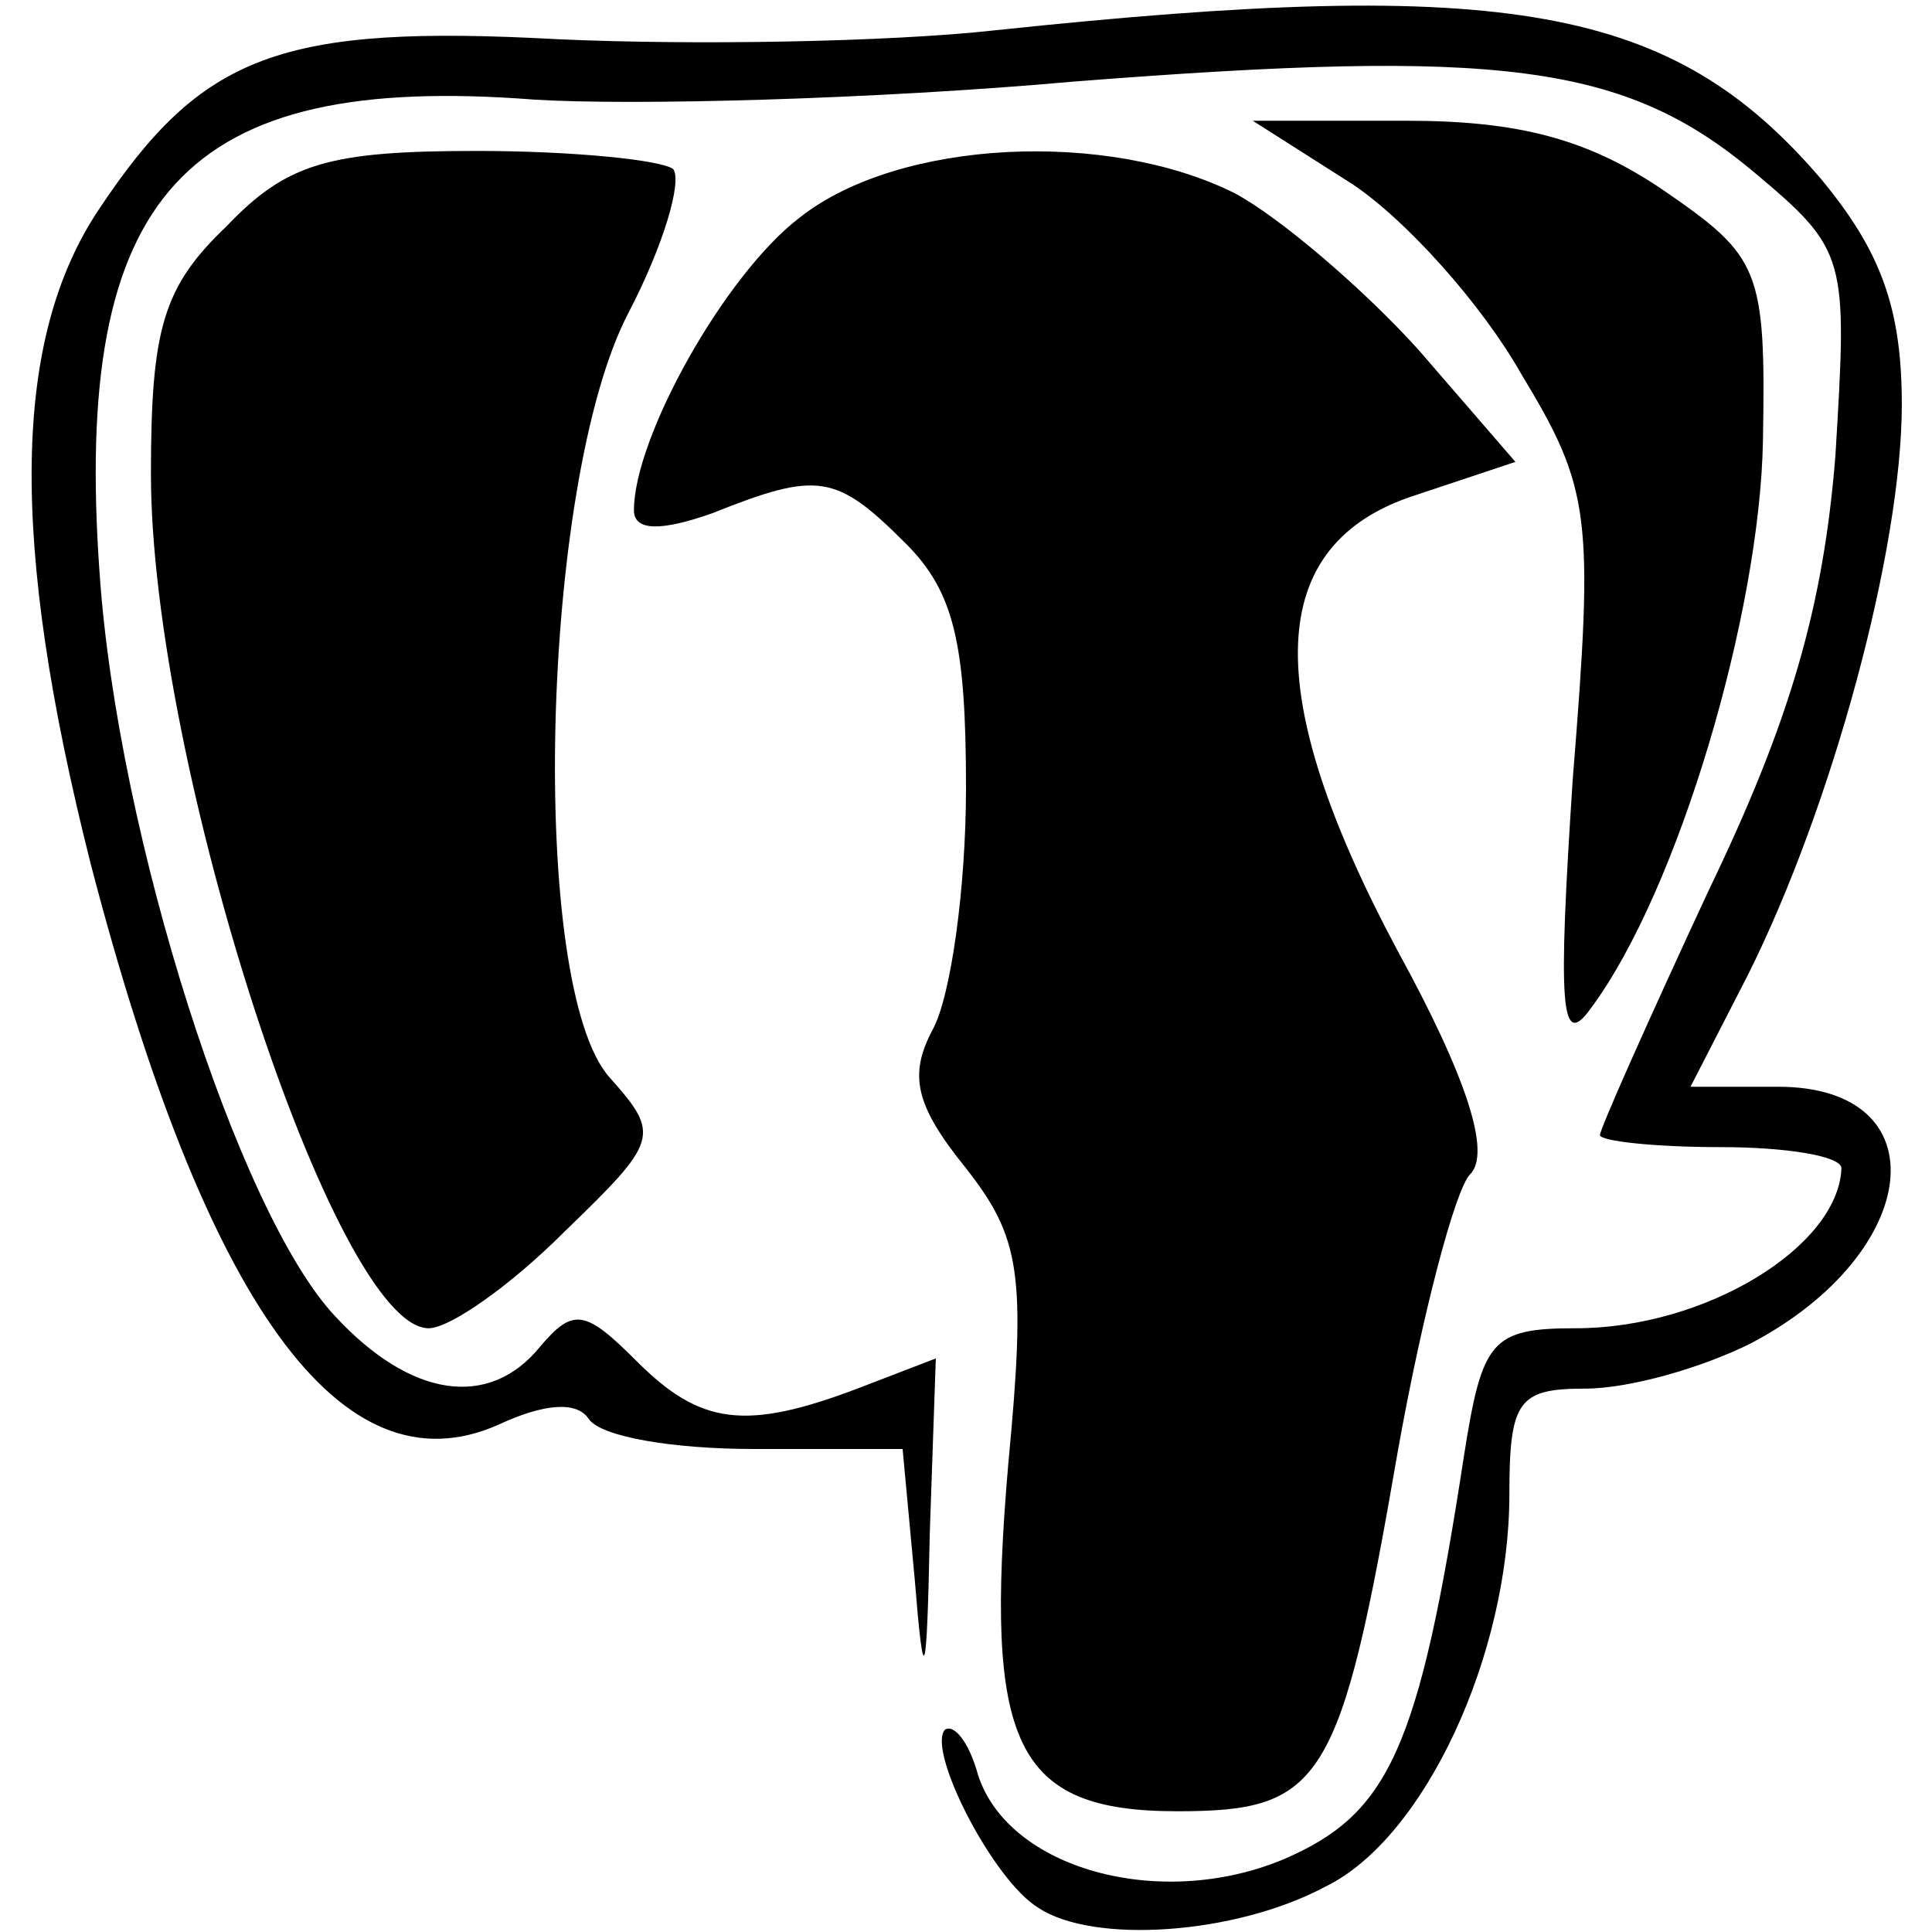 <?xml version="1.0" standalone="no"?>
<!DOCTYPE svg PUBLIC "-//W3C//DTD SVG 20010904//EN"
 "http://www.w3.org/TR/2001/REC-SVG-20010904/DTD/svg10.dtd">
<svg version="1.0" xmlns="http://www.w3.org/2000/svg"
 width="64pt" height="64pt" viewBox="0 0 64 64"
 preserveAspectRatio="xMidYMid meet">
<g transform="translate(0,64) scale(0.1,-0.1)"
fill="#000000" stroke="none">
<path d="M330 630 c-36 -4 -101 -5 -145 -3 -92 5 -118 -5 -152 -56 -29 -43
-30 -110 -3 -217 38 -146 83 -209 135 -186 15 7 26 8 30 2 4 -6 28 -10 55 -10
l49 0 4 -43 c3 -37 4 -35 5 15 l2 58 -26 -10 c-37 -14 -52 -12 -73 9 -17 17
-21 18 -32 5 -17 -21 -43 -17 -68 10 -32 34 -72 159 -78 246 -9 126 28 166
144 157 32 -2 112 0 179 6 141 11 182 6 225 -30 31 -26 31 -28 27 -94 -4 -50
-15 -88 -42 -144 -20 -43 -36 -79 -36 -81 0 -2 18 -4 40 -4 22 0 40 -3 40 -7
-1 -26 -45 -53 -88 -53 -28 0 -31 -4 -37 -42 -15 -98 -25 -119 -60 -134 -41
-17 -91 -3 -101 28 -3 11 -8 17 -11 15 -6 -7 16 -50 31 -59 18 -12 65 -9 95 7
33 16 61 77 61 130 0 31 3 35 25 35 15 0 39 7 55 15 57 30 63 85 9 85 l-29 0
19 37 c28 56 51 141 51 189 0 32 -7 51 -27 75 -49 57 -103 67 -273 49z"/>
<path d="M448 579 c18 -12 43 -40 56 -63 23 -38 24 -47 17 -134 -5 -76 -4 -90
6 -76 29 39 56 131 57 188 1 57 -1 61 -33 83 -25 17 -48 23 -85 23 l-51 0 33
-21z"/>
<path d="M75 565 c-21 -20 -25 -34 -25 -82 0 -96 61 -283 92 -283 7 0 27 14
45 32 31 30 32 32 15 51 -27 30 -23 197 6 253 12 23 18 44 15 48 -4 3 -33 6
-65 6 -49 0 -63 -4 -83 -25z"/>
<path d="M265 568 c-25 -19 -55 -73 -55 -97 0 -7 9 -7 26 -1 35 14 41 13 64
-10 16 -16 20 -33 20 -81 0 -33 -5 -69 -11 -80 -8 -15 -6 -25 11 -46 18 -23
20 -35 14 -98 -8 -93 2 -115 56 -115 48 0 54 9 73 119 8 45 19 87 24 92 7 7
-1 32 -24 74 -46 86 -44 135 6 151 l33 11 -32 37 c-18 20 -46 44 -61 52 -42
21 -111 18 -144 -8z"/>
</g>
</svg>

